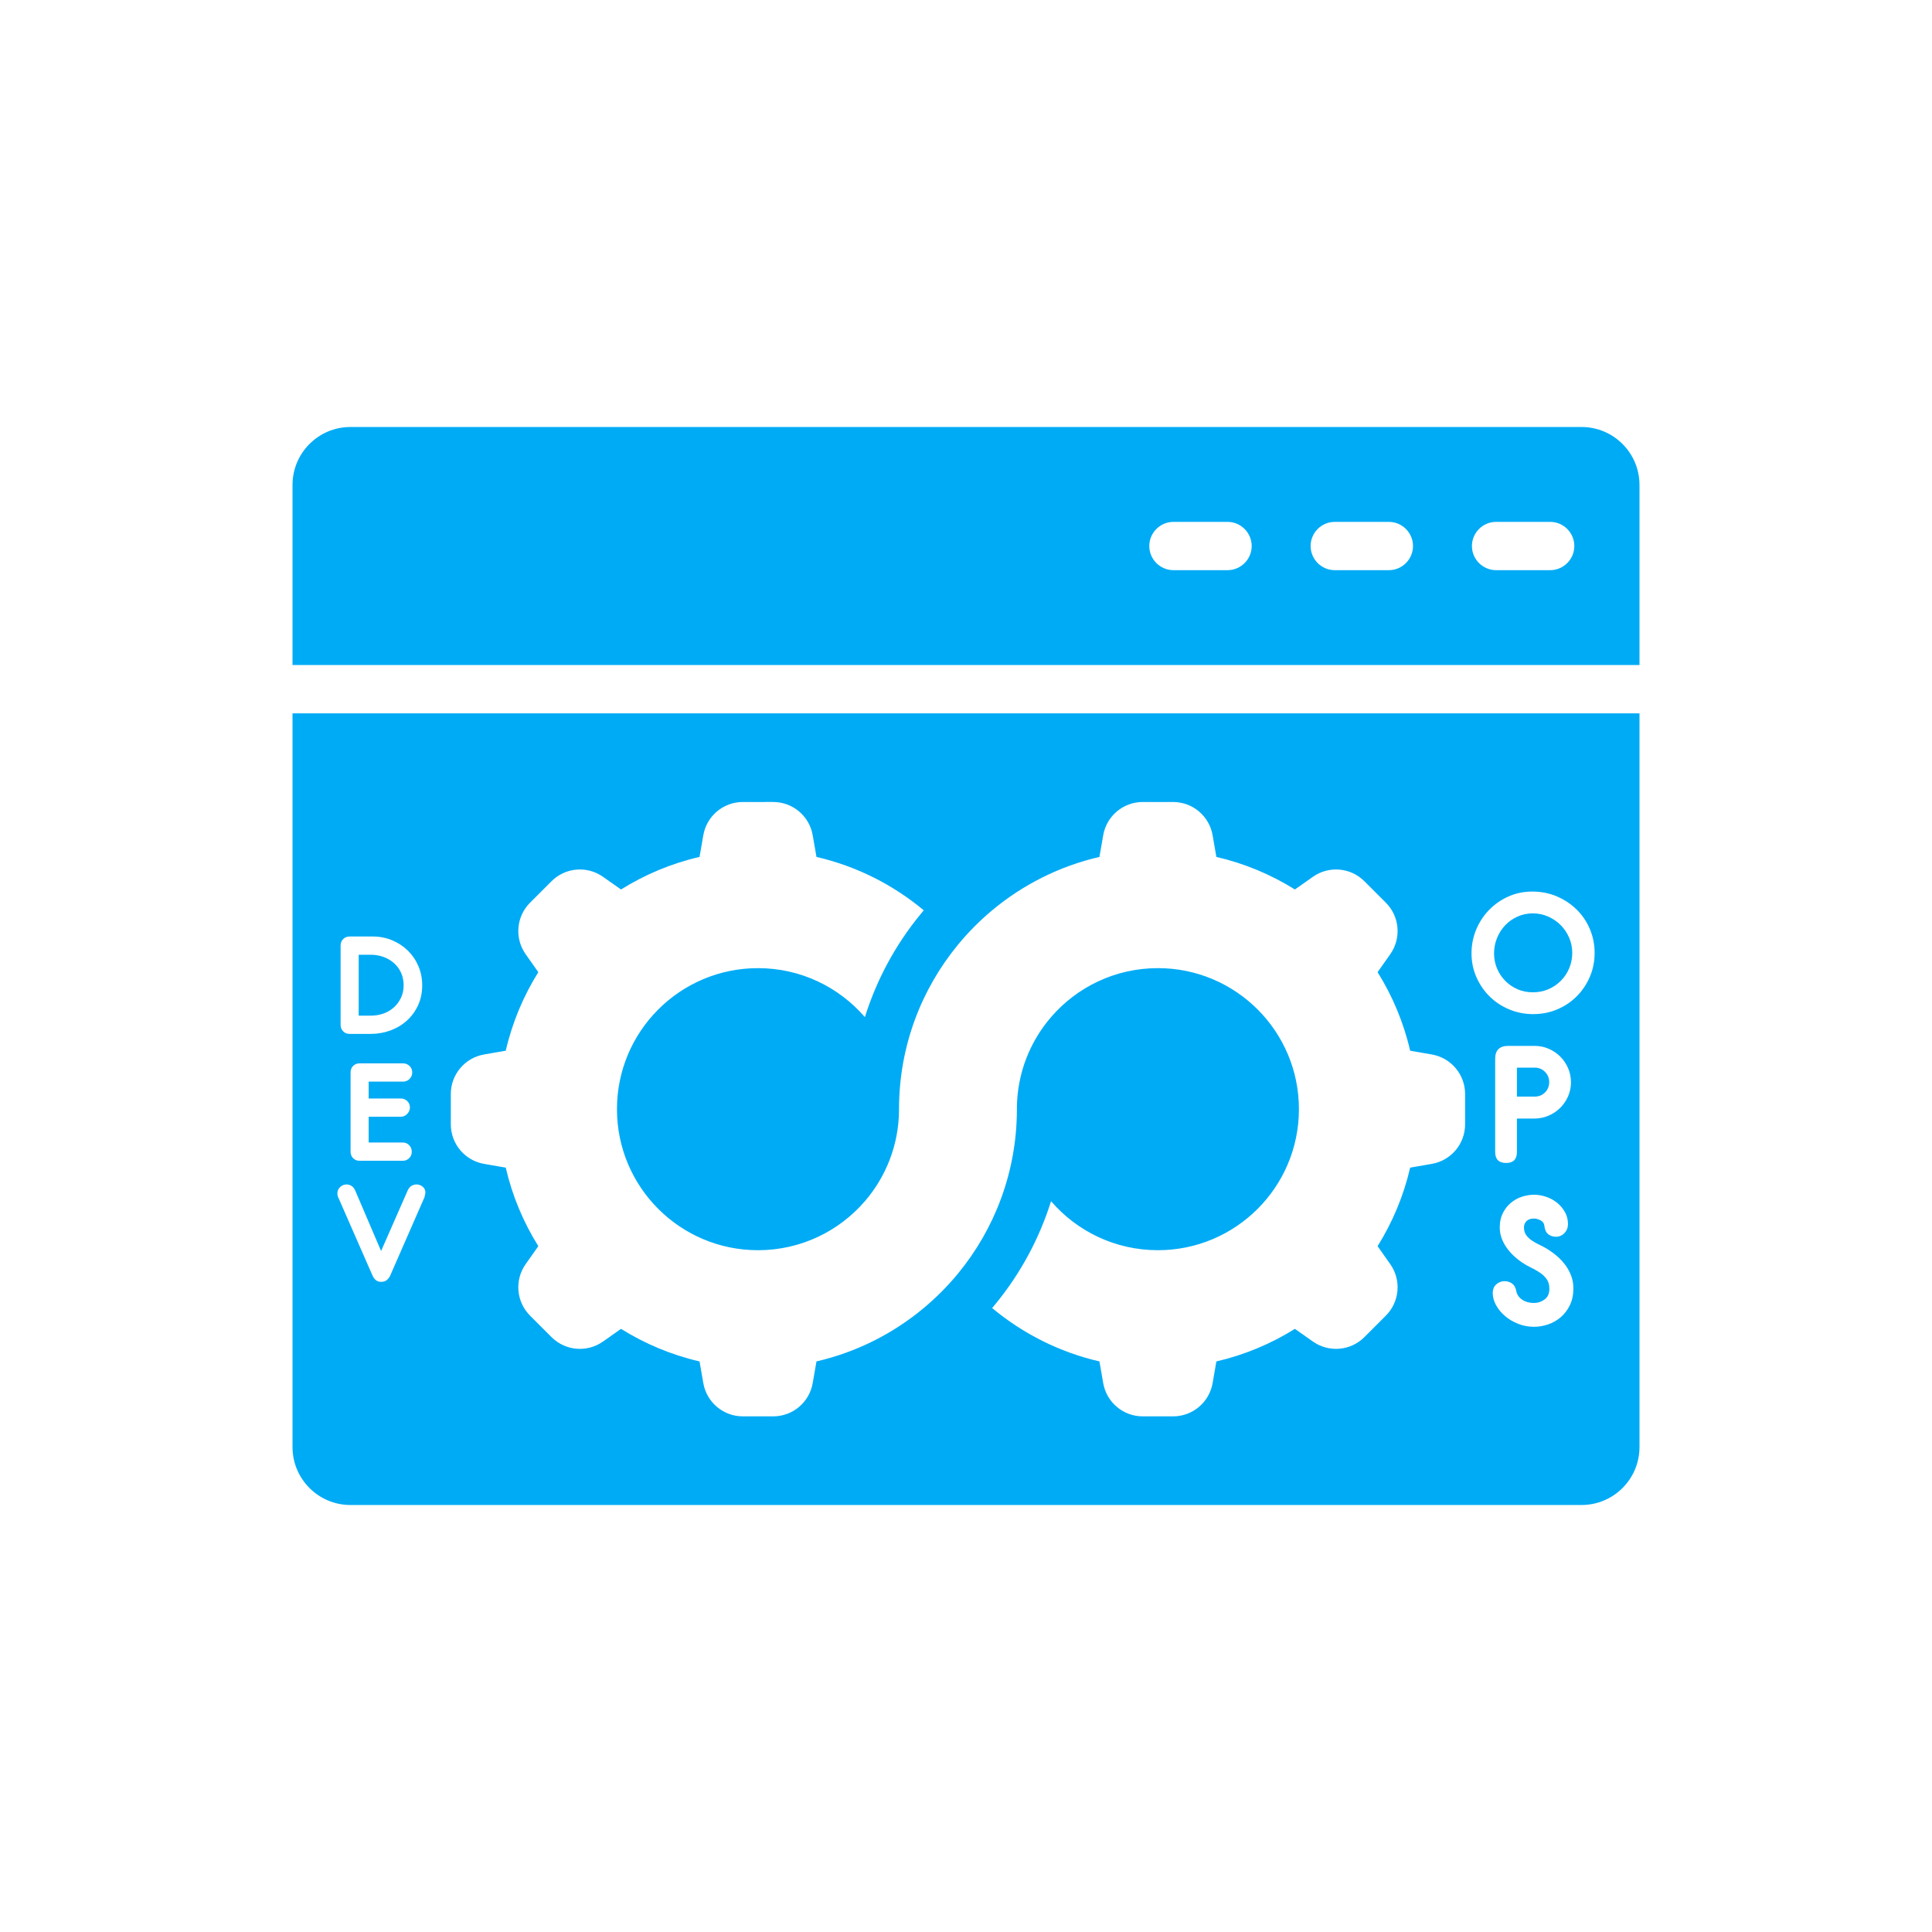 <!DOCTYPE svg PUBLIC "-//W3C//DTD SVG 1.1//EN" "http://www.w3.org/Graphics/SVG/1.1/DTD/svg11.dtd">
<!-- Uploaded to: SVG Repo, www.svgrepo.com, Transformed by: SVG Repo Mixer Tools -->
<svg width="227px" height="227px" viewBox="0 0 1000.00 1000.00" id="Layer_2" version="1.1" xml:space="preserve" xmlns="http://www.w3.org/2000/svg" xmlns:xlink="http://www.w3.org/1999/xlink" fill="#1c64f2" stroke="#1c64f2" stroke-width="0.01">
<g id="SVGRepo_bgCarrier" stroke-width="0"/>
<g id="SVGRepo_tracerCarrier" stroke-linecap="round" stroke-linejoin="round"/>
<g id="SVGRepo_iconCarrier"> <g> <path d="M818.596,221.014H181.404c-16.569,0-30,13.431-30,30v93.212h697.192v-93.212 C848.596,234.445,835.165,221.014,818.596,221.014z M635.371,295.12h-28c-6.875,0-12.5-5.625-12.5-12.5s5.625-12.5,12.5-12.5h28 c6.875,0,12.5,5.625,12.5,12.5S642.246,295.12,635.371,295.12z M718.871,295.12h-28c-6.875,0-12.5-5.625-12.5-12.5 s5.625-12.5,12.5-12.5h28c6.875,0,12.5,5.625,12.5,12.5S725.746,295.12,718.871,295.12z M802.371,295.12h-28 c-6.875,0-12.5-5.625-12.5-12.5s5.625-12.5,12.5-12.5h28c6.875,0,12.5,5.625,12.5,12.5S809.246,295.12,802.371,295.12z" style="fill:#00abf5;"/> <path d="M799.702,565.448c1.441-1.431,2.161-3.229,2.161-5.392c0-2.036-0.72-3.785-2.161-5.249 c-1.441-1.463-3.215-2.195-5.327-2.195h-9.215v14.984h9.215C796.487,567.596,798.262,566.88,799.702,565.448z" style="fill:#00abf5;"/> <path d="M198.647,524.545c2.072-0.769,3.864-1.857,5.378-3.264c1.513-1.405,2.709-3.064,3.585-4.974 c0.876-1.91,1.315-4.006,1.315-6.288c0-2.387-0.439-4.549-1.315-6.487c-0.876-1.936-2.084-3.595-3.625-4.974 c-1.541-1.379-3.346-2.454-5.417-3.223c-2.072-0.769-4.275-1.155-6.612-1.155h-6.293v31.518h6.293 C194.345,525.698,196.575,525.314,198.647,524.545z" style="fill:#00abf5;"/> <path d="M779.113,507.685c1.818,1.851,3.938,3.301,6.363,4.353c2.423,1.052,5.071,1.579,7.941,1.579 c2.87,0,5.533-0.526,7.989-1.579c2.455-1.052,4.607-2.503,6.458-4.353c1.849-1.85,3.301-4.019,4.353-6.506 c1.052-2.488,1.579-5.134,1.579-7.941c0-2.806-0.543-5.454-1.626-7.941c-1.085-2.488-2.552-4.655-4.401-6.506 c-1.851-1.849-4.018-3.316-6.506-4.401c-2.488-1.084-5.104-1.626-7.845-1.626c-2.87,0-5.534,0.559-7.989,1.674 c-2.456,1.117-4.577,2.616-6.362,4.497c-1.786,1.882-3.19,4.083-4.21,6.602c-1.021,2.52-1.531,5.151-1.531,7.893 c0,2.807,0.51,5.422,1.531,7.845C775.875,503.699,777.295,505.835,779.113,507.685z" style="fill:#00abf5;"/> <path d="M151.404,748.986c0,16.569,13.431,30,30,30h637.192c16.569,0,30-13.431,30-30v-379.76H151.404 V748.986z M812.565,675.556c-1.208,2.485-2.78,4.556-4.711,6.213c-1.933,1.657-4.108,2.899-6.524,3.728 c-2.417,0.828-4.867,1.243-7.352,1.243c-2.899,0-5.643-0.517-8.232-1.553c-2.589-1.036-4.851-2.382-6.783-4.038 c-1.933-1.657-3.469-3.521-4.608-5.592c-1.139-2.071-1.709-4.142-1.709-6.213c0-2.002,0.621-3.537,1.864-4.608 c1.243-1.069,2.657-1.605,4.246-1.605c1.38,0,2.64,0.38,3.779,1.139c1.139,0.76,1.88,2.003,2.226,3.728 c0.345,2.003,1.38,3.573,3.107,4.712c1.725,1.139,3.762,1.708,6.109,1.708c2.001,0,3.831-0.603,5.488-1.812 c1.657-1.207,2.485-3.055,2.485-5.54c0-2.001-0.45-3.64-1.346-4.919c-0.898-1.276-2.055-2.398-3.469-3.365 c-1.416-0.966-2.951-1.846-4.608-2.641c-1.657-0.793-3.21-1.673-4.66-2.641c-1.45-0.966-2.865-2.087-4.246-3.365 c-1.382-1.277-2.624-2.692-3.728-4.246c-1.105-1.553-1.985-3.21-2.64-4.97c-0.657-1.76-0.984-3.641-0.984-5.643 c0-2.83,0.534-5.297,1.605-7.404c1.07-2.105,2.45-3.865,4.142-5.281c1.691-1.414,3.589-2.468,5.695-3.158 c2.105-0.689,4.228-1.036,6.368-1.036c2.071,0,4.158,0.363,6.265,1.088c2.105,0.725,3.987,1.76,5.644,3.107 c1.657,1.346,3.003,2.951,4.038,4.815c1.035,1.864,1.553,3.935,1.553,6.213c0,1.796-0.605,3.331-1.812,4.608 c-1.209,1.278-2.676,1.916-4.401,1.916c-1.589,0-2.935-0.448-4.038-1.346c-1.105-0.896-1.76-2.346-1.967-4.349 c-0.139-1.243-0.795-2.175-1.968-2.796c-1.175-0.621-2.314-0.932-3.417-0.932c-1.726,0-3.021,0.45-3.883,1.346 c-0.864,0.898-1.294,1.968-1.294,3.21c0,1.589,0.379,2.917,1.139,3.987c0.759,1.071,1.725,2.003,2.9,2.796 c1.173,0.794,2.449,1.519,3.831,2.174c1.38,0.657,2.657,1.33,3.831,2.02c1.932,1.174,3.744,2.485,5.436,3.935 c1.691,1.45,3.158,3.038,4.401,4.763c1.243,1.726,2.226,3.573,2.951,5.54c0.725,1.967,1.087,4.09,1.087,6.368 C814.378,670.172,813.772,673.071,812.565,675.556z M773.899,596.227V548.03c0-4.453,2.258-6.681,6.776-6.681h13.648 c2.544,0,4.963,0.494,7.253,1.479c2.291,0.987,4.295,2.338,6.013,4.056c1.718,1.718,3.069,3.722,4.056,6.013 c0.986,2.291,1.479,4.71,1.479,7.254c0,2.61-0.495,5.043-1.485,7.301c-0.99,2.259-2.346,4.247-4.07,5.965 c-1.724,1.718-3.736,3.07-6.034,4.056c-2.298,0.987-4.724,1.479-7.277,1.479h-9.098v17.275c0,3.818-1.861,5.727-5.583,5.727 C775.792,601.954,773.899,600.045,773.899,596.227z M764.044,481.23c1.594-3.858,3.811-7.255,6.649-10.19 c2.837-2.933,6.171-5.262,9.998-6.984c3.827-1.722,7.972-2.584,12.438-2.584c4.593,0,8.85,0.846,12.773,2.536 c3.923,1.691,7.334,3.971,10.237,6.841c2.902,2.87,5.167,6.236,6.793,10.094c1.627,3.86,2.44,7.957,2.44,12.294 c0,4.401-0.83,8.532-2.487,12.39c-1.66,3.86-3.923,7.224-6.793,10.094c-2.87,2.87-6.235,5.119-10.094,6.745 c-3.86,1.626-7.989,2.44-12.39,2.44c-4.401,0-8.548-0.813-12.438-2.44c-3.891-1.627-7.271-3.858-10.142-6.697 c-2.87-2.838-5.151-6.171-6.841-9.998c-1.691-3.827-2.536-7.941-2.536-12.342C761.652,489.156,762.449,485.09,764.044,481.23z M233.342,566.248c0-10.098,7.265-18.732,17.215-20.457l11.216-1.945c3.372-14.611,9.142-28.301,16.859-40.65l-6.569-9.325 c-5.816-8.255-4.848-19.497,2.292-26.638l11.113-11.113c7.14-7.14,18.383-8.108,26.638-2.293l9.326,6.57 c12.349-7.717,26.04-13.487,40.65-16.859l1.945-11.216c1.725-9.949,10.359-17.215,20.457-17.215H400.2 c10.098,0,18.732,7.265,20.457,17.215l1.946,11.222c20.773,4.796,39.699,14.419,55.529,27.633l-1.58,1.92 c-13.04,15.82-22.81,33.99-28.89,53.37c-13.39-15.53-33.2-25.36-55.32-25.36c-40.31,0-73,32.68-73,73c0,40.31,32.69,73,73,73 c22.12,0,41.93-9.83,55.32-25.36c10.89-12.65,17.53-29.07,17.67-47.03v-1.22c0.14-32.08,11.56-61.5,30.51-84.5 c5.33-6.48,11.26-12.45,17.7-17.83c15.83-13.207,34.756-22.828,55.529-27.624l1.946-11.222 c1.725-9.949,10.359-17.215,20.457-17.215h15.716c10.098,0,18.732,7.265,20.457,17.215l1.945,11.216 c14.61,3.372,28.301,9.142,40.65,16.859l9.326-6.57c8.255-5.815,19.498-4.848,26.638,2.293l11.113,11.113 c7.14,7.141,8.108,18.383,2.292,26.638l-6.569,9.325c7.717,12.349,13.487,26.04,16.859,40.65l11.216,1.945 c9.95,1.725,17.215,10.359,17.215,20.457v15.716c0,10.098-7.265,18.732-17.215,20.457l-11.217,1.945 c-3.373,14.609-9.143,28.3-16.86,40.648l6.571,9.327c5.815,8.255,4.848,19.497-2.292,26.638l-11.113,11.113 c-7.14,7.14-18.383,8.108-26.638,2.292l-9.327-6.57c-12.349,7.717-26.039,13.487-40.648,16.86l-1.945,11.217 c-1.725,9.949-10.359,17.215-20.457,17.215h-15.716c-10.098,0-18.732-7.265-20.457-17.215l-1.946-11.222 c-20.773-4.796-39.7-14.416-55.529-27.624l1.6-1.94c13.03-15.82,22.79-33.99,28.88-53.36c13.38,15.53,33.19,25.36,55.31,25.36 c40.31,0,72.99-32.69,72.99-73c0-40.32-32.68-73-72.99-73c-22.12,0-41.93,9.83-55.31,25.36c-10.9,12.64-17.54,29.06-17.68,47.03 v1.22c-0.14,32.08-11.56,61.5-30.5,84.5c-5.34,6.48-11.27,12.45-17.71,17.82c-15.829,13.214-34.755,22.837-55.529,27.633 l-1.946,11.222c-1.725,9.949-10.359,17.215-20.457,17.215h-15.716c-10.098,0-18.732-7.265-20.457-17.215l-1.945-11.217 c-14.609-3.373-28.299-9.143-40.648-16.86l-9.328,6.57c-8.255,5.816-19.498,4.848-26.638-2.292l-11.113-11.113 c-7.14-7.141-8.108-18.383-2.292-26.638l6.571-9.327c-7.717-12.348-13.487-26.039-16.86-40.648l-11.217-1.945 c-9.95-1.725-17.215-10.359-17.215-20.457V566.248z M176.295,489.417c0-1.323,0.437-2.434,1.31-3.334 c0.873-0.899,1.997-1.35,3.374-1.35h11.909c3.652,0,7.038,0.662,10.162,1.985c3.122,1.323,5.835,3.124,8.137,5.399 c2.302,2.276,4.101,4.949,5.398,8.019c1.296,3.07,1.945,6.351,1.945,9.844c0,3.811-0.715,7.264-2.144,10.361 c-1.429,3.096-3.362,5.743-5.795,7.939c-2.435,2.197-5.267,3.89-8.495,5.081c-3.229,1.191-6.643,1.786-10.241,1.786h-10.877 c-1.377,0-2.501-0.449-3.374-1.35c-0.873-0.899-1.31-2.011-1.31-3.334V489.417z M207.416,568.58c1.322,0,2.447,0.447,3.374,1.339 c0.925,0.893,1.389,1.994,1.389,3.307c0,1.207-0.464,2.309-1.389,3.306c-0.927,0.997-2.052,1.496-3.374,1.496h-16.593v13.338 h17.704c1.27,0,2.355,0.46,3.255,1.378c0.899,0.918,1.35,2.059,1.35,3.424c0,1.313-0.45,2.415-1.35,3.307 c-0.9,0.893-1.985,1.338-3.255,1.338H186.1c-1.365,0-2.48-0.449-3.346-1.35c-0.866-0.899-1.299-2.01-1.299-3.334v-41.045 c0-1.323,0.433-2.434,1.299-3.335c0.866-0.899,1.981-1.35,3.346-1.35h22.507c1.322,0,2.447,0.45,3.374,1.35 c0.925,0.901,1.389,2.012,1.389,3.335c0,1.323-0.464,2.448-1.389,3.374c-0.927,0.927-2.052,1.389-3.374,1.389h-17.784v8.733 H207.416z M176.017,614.456c0.926-0.925,2.051-1.389,3.374-1.389c0.899,0,1.747,0.252,2.54,0.754 c0.794,0.503,1.429,1.284,1.905,2.342l13.417,31.359l13.814-31.439c0.476-1.058,1.124-1.826,1.945-2.302 c0.82-0.476,1.68-0.715,2.58-0.715c1.163,0,2.223,0.385,3.176,1.151c0.953,0.768,1.429,1.814,1.429,3.136 c-0.107,0.371-0.186,0.742-0.238,1.112c-0.053,0.371-0.133,0.768-0.238,1.191l-17.783,40.648c-0.424,0.9-1.006,1.655-1.747,2.263 c-0.742,0.609-1.721,0.913-2.938,0.913c-1.111,0-2.024-0.304-2.739-0.913c-0.714-0.608-1.284-1.389-1.707-2.342l-17.466-39.854 c-0.265-0.476-0.45-0.939-0.556-1.389c-0.107-0.449-0.159-0.886-0.159-1.31C174.628,616.454,175.09,615.382,176.017,614.456z" style="fill:#00abf5;"/> </g> </g>
</svg>